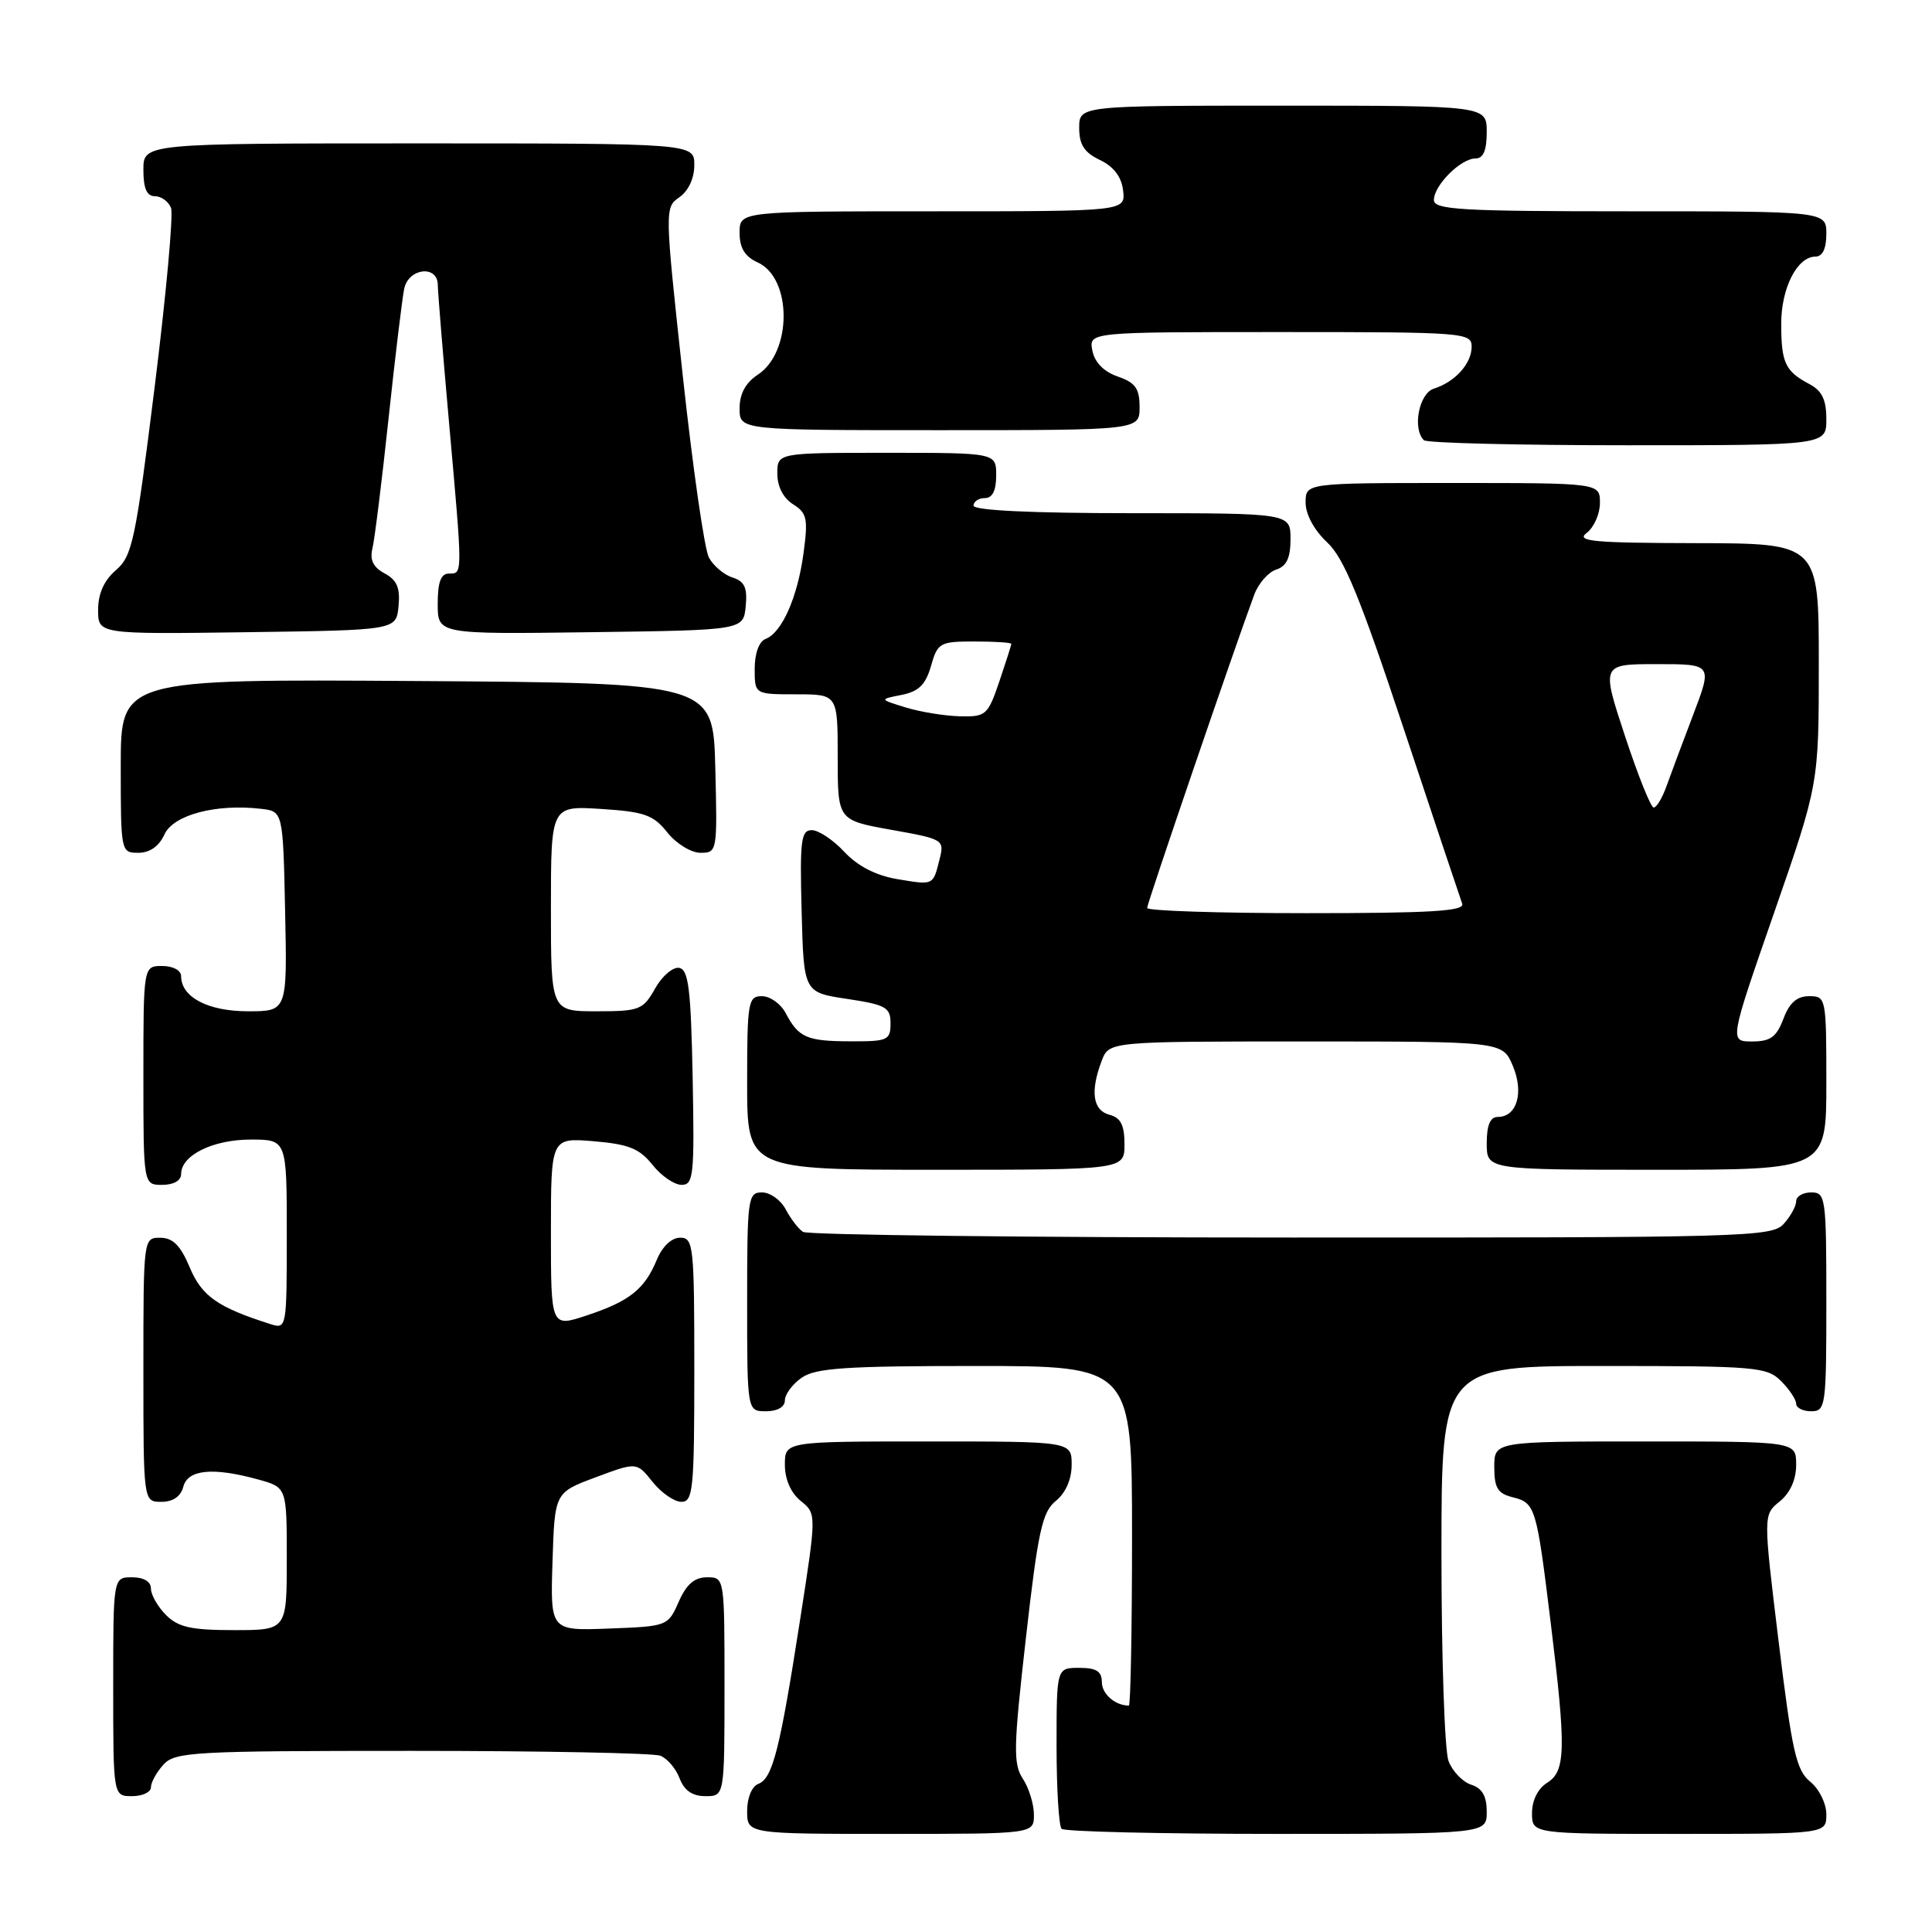 <?xml version="1.0" encoding="UTF-8" standalone="no"?>
<!DOCTYPE svg PUBLIC "-//W3C//DTD SVG 1.1//EN" "http://www.w3.org/Graphics/SVG/1.1/DTD/svg11.dtd" >
<svg xmlns="http://www.w3.org/2000/svg" xmlns:xlink="http://www.w3.org/1999/xlink" version="1.1" viewBox="0 0 256 256">
 <g >
 <path fill="currentColor"
d=" M 137.00 240.46 C 137.00 239.07 136.34 236.92 135.53 235.69 C 134.24 233.72 134.29 231.54 135.94 217.01 C 137.55 202.84 138.10 200.34 139.90 198.88 C 141.21 197.82 142.00 196.02 142.00 194.09 C 142.00 191.00 142.00 191.00 123.00 191.00 C 104.00 191.00 104.00 191.00 104.00 194.09 C 104.00 196.02 104.79 197.82 106.10 198.88 C 108.20 200.58 108.20 200.58 106.03 214.54 C 103.34 231.85 102.38 235.64 100.49 236.37 C 99.62 236.70 99.00 238.21 99.00 239.97 C 99.00 243.00 99.00 243.00 118.00 243.00 C 137.00 243.00 137.00 243.00 137.00 240.46 Z  M 197.00 240.07 C 197.00 237.99 196.40 236.95 194.94 236.48 C 193.81 236.12 192.46 234.71 191.94 233.35 C 191.42 231.99 191.00 219.65 191.00 205.93 C 191.00 181.00 191.00 181.00 212.50 181.00 C 232.67 181.00 234.12 181.12 236.00 183.00 C 237.10 184.10 238.00 185.45 238.00 186.00 C 238.00 186.55 238.90 187.00 240.00 187.00 C 241.91 187.00 242.00 186.33 242.00 172.50 C 242.00 158.67 241.91 158.00 240.00 158.00 C 238.90 158.00 238.00 158.53 238.00 159.17 C 238.00 159.82 237.26 161.17 236.35 162.17 C 234.77 163.91 231.45 164.00 171.10 163.98 C 136.12 163.98 107.00 163.64 106.40 163.23 C 105.79 162.83 104.77 161.49 104.11 160.25 C 103.46 159.01 102.05 158.00 100.96 158.00 C 99.10 158.00 99.00 158.75 99.00 172.50 C 99.00 187.00 99.00 187.00 101.50 187.00 C 103.01 187.00 104.00 186.43 104.00 185.56 C 104.00 184.76 105.00 183.41 106.22 182.56 C 108.06 181.27 112.04 181.00 129.22 181.00 C 150.00 181.00 150.00 181.00 150.00 203.50 C 150.00 215.88 149.81 226.00 149.58 226.00 C 147.77 226.00 146.00 224.46 146.00 222.89 C 146.00 221.46 145.28 221.00 143.00 221.00 C 140.00 221.00 140.00 221.00 140.00 231.33 C 140.00 237.02 140.30 241.97 140.67 242.33 C 141.03 242.70 153.86 243.00 169.17 243.00 C 197.00 243.00 197.00 243.00 197.00 240.07 Z  M 242.00 240.41 C 242.00 238.97 241.05 237.05 239.87 236.09 C 238.02 234.60 237.45 232.09 235.68 217.54 C 233.63 200.72 233.63 200.72 235.82 198.95 C 237.21 197.82 238.00 196.06 238.00 194.09 C 238.00 191.00 238.00 191.00 218.00 191.00 C 198.00 191.00 198.00 191.00 198.00 194.39 C 198.00 197.15 198.45 197.90 200.43 198.39 C 203.45 199.15 203.59 199.63 205.47 214.97 C 207.54 231.81 207.47 234.69 205.00 236.23 C 203.78 236.99 203.00 238.56 203.00 240.24 C 203.00 243.00 203.00 243.00 222.50 243.00 C 242.00 243.00 242.00 243.00 242.00 240.41 Z  M 20.00 236.83 C 20.00 236.18 20.74 234.83 21.65 233.83 C 23.19 232.13 25.56 232.00 54.57 232.00 C 71.77 232.00 86.58 232.29 87.49 232.64 C 88.41 232.99 89.56 234.34 90.05 235.64 C 90.67 237.26 91.74 238.00 93.48 238.00 C 96.00 238.00 96.00 238.00 96.00 223.50 C 96.00 209.00 96.00 209.00 93.68 209.00 C 92.02 209.00 90.95 209.93 89.93 212.25 C 88.51 215.47 88.43 215.50 80.71 215.79 C 72.92 216.09 72.92 216.09 73.21 206.93 C 73.50 197.77 73.50 197.77 78.93 195.75 C 84.37 193.72 84.37 193.72 86.47 196.36 C 87.63 197.81 89.35 199.00 90.29 199.00 C 91.84 199.00 92.00 197.35 92.00 181.50 C 92.00 165.04 91.89 164.00 90.12 164.00 C 88.99 164.00 87.76 165.16 87.03 166.93 C 85.41 170.84 83.42 172.42 77.75 174.30 C 73.00 175.88 73.00 175.88 73.00 163.32 C 73.00 150.75 73.00 150.75 78.67 151.22 C 83.30 151.61 84.73 152.18 86.46 154.35 C 87.62 155.81 89.36 157.00 90.32 157.00 C 91.90 157.00 92.03 155.73 91.78 142.76 C 91.55 131.05 91.23 128.48 90.00 128.25 C 89.17 128.10 87.73 129.33 86.80 130.99 C 85.20 133.82 84.73 134.00 79.05 134.00 C 73.00 134.00 73.00 134.00 73.00 120.38 C 73.00 106.77 73.00 106.77 79.64 107.19 C 85.39 107.56 86.57 107.97 88.43 110.31 C 89.61 111.79 91.58 113.00 92.82 113.00 C 95.03 113.00 95.06 112.83 94.78 101.75 C 94.50 90.50 94.50 90.50 55.25 90.24 C 16.00 89.98 16.00 89.98 16.00 101.49 C 16.00 112.89 16.02 113.00 18.34 113.00 C 19.85 113.00 21.07 112.14 21.79 110.57 C 22.97 107.98 28.58 106.48 34.56 107.17 C 37.50 107.50 37.50 107.50 37.78 120.75 C 38.06 134.00 38.06 134.00 32.86 134.00 C 27.56 134.00 24.00 132.13 24.00 129.35 C 24.00 128.58 22.93 128.00 21.50 128.00 C 19.00 128.00 19.00 128.00 19.00 142.50 C 19.00 157.00 19.00 157.00 21.50 157.00 C 23.01 157.00 24.00 156.43 24.00 155.56 C 24.00 153.08 28.20 151.00 33.22 151.00 C 38.00 151.00 38.00 151.00 38.00 163.57 C 38.00 176.00 37.98 176.13 35.84 175.45 C 28.85 173.23 26.75 171.76 25.15 167.96 C 23.93 165.04 22.92 164.02 21.25 164.01 C 19.00 164.00 19.00 164.02 19.00 181.50 C 19.00 199.00 19.00 199.00 21.38 199.00 C 22.93 199.00 23.95 198.29 24.29 197.00 C 24.89 194.70 28.25 194.39 34.25 196.05 C 38.00 197.09 38.00 197.09 38.00 206.55 C 38.00 216.00 38.00 216.00 31.00 216.00 C 25.33 216.00 23.62 215.62 22.00 214.00 C 20.90 212.90 20.00 211.32 20.00 210.50 C 20.00 209.57 19.06 209.00 17.50 209.00 C 15.00 209.00 15.00 209.00 15.00 223.50 C 15.00 238.00 15.00 238.00 17.50 238.00 C 18.88 238.00 20.00 237.47 20.00 236.83 Z  M 149.00 151.62 C 149.00 149.07 148.50 148.10 147.00 147.71 C 144.80 147.13 144.44 144.61 145.98 140.57 C 146.95 138.00 146.95 138.00 173.02 138.00 C 199.10 138.00 199.10 138.00 200.46 141.24 C 201.95 144.79 201.00 148.00 198.46 148.00 C 197.46 148.00 197.00 149.09 197.00 151.50 C 197.00 155.00 197.00 155.00 219.50 155.00 C 242.00 155.00 242.00 155.00 242.00 143.50 C 242.00 132.19 241.96 132.00 239.72 132.00 C 238.10 132.00 237.11 132.87 236.31 135.00 C 235.39 137.42 234.59 138.00 232.16 138.00 C 229.15 138.00 229.15 138.00 235.08 120.94 C 241.00 103.89 241.00 103.89 241.00 87.94 C 241.00 72.00 241.00 72.00 224.75 71.97 C 211.02 71.94 208.77 71.73 210.25 70.61 C 211.21 69.88 212.00 68.09 212.00 66.64 C 212.00 64.00 212.00 64.00 192.50 64.00 C 173.00 64.00 173.00 64.00 173.00 66.60 C 173.00 68.16 174.13 70.25 175.84 71.85 C 178.09 73.95 180.18 79.04 185.98 96.50 C 190.00 108.60 193.50 119.06 193.75 119.75 C 194.11 120.73 189.57 121.00 173.11 121.00 C 161.50 121.00 152.00 120.69 152.00 120.31 C 152.00 119.70 163.64 85.67 166.20 78.78 C 166.76 77.29 168.07 75.80 169.11 75.47 C 170.48 75.03 171.00 73.92 171.00 71.43 C 171.00 68.00 171.00 68.00 150.00 68.00 C 136.67 68.00 129.00 67.63 129.00 67.00 C 129.00 66.45 129.68 66.00 130.50 66.00 C 131.50 66.00 132.00 65.00 132.00 63.00 C 132.00 60.00 132.00 60.00 117.50 60.00 C 103.00 60.00 103.00 60.00 103.00 62.76 C 103.00 64.47 103.79 66.01 105.09 66.82 C 106.93 67.98 107.09 68.71 106.47 73.31 C 105.68 79.15 103.61 83.83 101.45 84.66 C 100.58 84.99 100.00 86.57 100.00 88.61 C 100.00 92.00 100.00 92.00 105.50 92.00 C 111.00 92.00 111.00 92.00 111.00 100.34 C 111.00 108.68 111.00 108.68 118.08 109.95 C 125.03 111.19 125.15 111.26 124.50 113.85 C 123.62 117.36 123.75 117.30 118.85 116.48 C 116.05 116.00 113.64 114.76 111.88 112.88 C 110.41 111.29 108.46 110.00 107.56 110.00 C 106.14 110.00 105.97 111.36 106.22 120.75 C 106.50 131.50 106.50 131.50 112.25 132.36 C 117.40 133.14 118.00 133.48 118.00 135.61 C 118.00 137.83 117.62 138.00 112.75 137.98 C 106.90 137.97 105.83 137.50 104.11 134.25 C 103.46 133.01 102.05 132.00 100.96 132.00 C 99.13 132.00 99.00 132.74 99.00 143.50 C 99.00 155.00 99.00 155.00 124.00 155.00 C 149.00 155.00 149.00 155.00 149.00 151.62 Z  M 52.81 80.32 C 53.04 77.89 52.60 76.86 50.97 75.98 C 49.45 75.17 48.98 74.20 49.35 72.67 C 49.64 71.48 50.60 63.75 51.48 55.50 C 52.36 47.25 53.30 39.49 53.56 38.25 C 54.14 35.51 57.99 35.08 58.01 37.75 C 58.02 38.71 58.69 46.92 59.50 56.00 C 61.32 76.39 61.32 76.00 59.50 76.00 C 58.42 76.00 58.00 77.11 58.00 80.02 C 58.00 84.04 58.00 84.04 78.25 83.77 C 98.50 83.50 98.50 83.50 98.81 80.34 C 99.05 77.87 98.66 77.03 97.06 76.52 C 95.92 76.16 94.52 74.97 93.93 73.87 C 93.34 72.77 91.78 61.89 90.46 49.69 C 88.07 27.65 88.07 27.49 90.03 26.13 C 91.22 25.30 92.00 23.61 92.00 21.88 C 92.00 19.00 92.00 19.00 55.50 19.00 C 19.00 19.00 19.00 19.00 19.00 22.50 C 19.00 24.98 19.45 26.00 20.53 26.00 C 21.37 26.00 22.33 26.70 22.66 27.55 C 22.99 28.40 22.01 39.09 20.49 51.30 C 17.96 71.63 17.53 73.67 15.37 75.54 C 13.79 76.90 13.00 78.65 13.00 80.81 C 13.00 84.04 13.00 84.04 32.75 83.77 C 52.50 83.50 52.50 83.50 52.81 80.32 Z  M 242.00 55.54 C 242.00 52.96 241.42 51.77 239.75 50.89 C 236.56 49.20 236.03 48.09 236.02 42.97 C 236.00 38.20 238.13 34.00 240.56 34.00 C 241.49 34.00 242.00 32.95 242.00 31.00 C 242.00 28.00 242.00 28.00 216.00 28.00 C 193.56 28.00 190.00 27.79 190.00 26.50 C 190.00 24.56 193.56 21.00 195.50 21.00 C 196.55 21.00 197.00 19.94 197.00 17.50 C 197.00 14.00 197.00 14.00 170.00 14.00 C 143.00 14.00 143.00 14.00 143.00 16.95 C 143.00 19.17 143.67 20.21 145.75 21.20 C 147.58 22.08 148.61 23.43 148.82 25.26 C 149.13 28.00 149.13 28.00 123.57 28.00 C 98.00 28.00 98.00 28.00 98.00 30.84 C 98.00 32.87 98.69 33.99 100.41 34.78 C 104.97 36.86 104.98 46.66 100.41 49.65 C 98.79 50.72 98.00 52.17 98.00 54.12 C 98.00 57.00 98.00 57.00 124.50 57.00 C 151.00 57.00 151.00 57.00 151.00 53.95 C 151.00 51.48 150.45 50.70 148.10 49.89 C 146.24 49.24 145.04 48.01 144.74 46.44 C 144.28 44.00 144.28 44.00 169.64 44.00 C 194.02 44.00 195.00 44.07 195.00 45.93 C 195.00 48.18 192.82 50.60 189.99 51.50 C 188.03 52.12 187.12 56.79 188.67 58.33 C 189.03 58.70 201.18 59.00 215.67 59.00 C 242.00 59.00 242.00 59.00 242.00 55.54 Z  M 215.31 97.50 C 212.18 88.00 212.18 88.00 219.54 88.00 C 226.91 88.00 226.91 88.00 224.34 94.75 C 222.93 98.46 221.33 102.74 220.79 104.25 C 220.25 105.76 219.50 107.00 219.12 107.00 C 218.74 107.00 217.03 102.72 215.31 97.50 Z  M 120.00 93.74 C 116.50 92.66 116.50 92.66 119.46 92.08 C 121.73 91.63 122.65 90.73 123.36 88.25 C 124.24 85.16 124.53 85.00 129.14 85.00 C 131.82 85.00 134.00 85.14 134.00 85.32 C 134.00 85.50 133.28 87.75 132.41 90.32 C 130.89 94.78 130.64 95.00 127.16 94.91 C 125.15 94.86 121.92 94.33 120.00 93.74 Z "/>
</g>
</svg>
